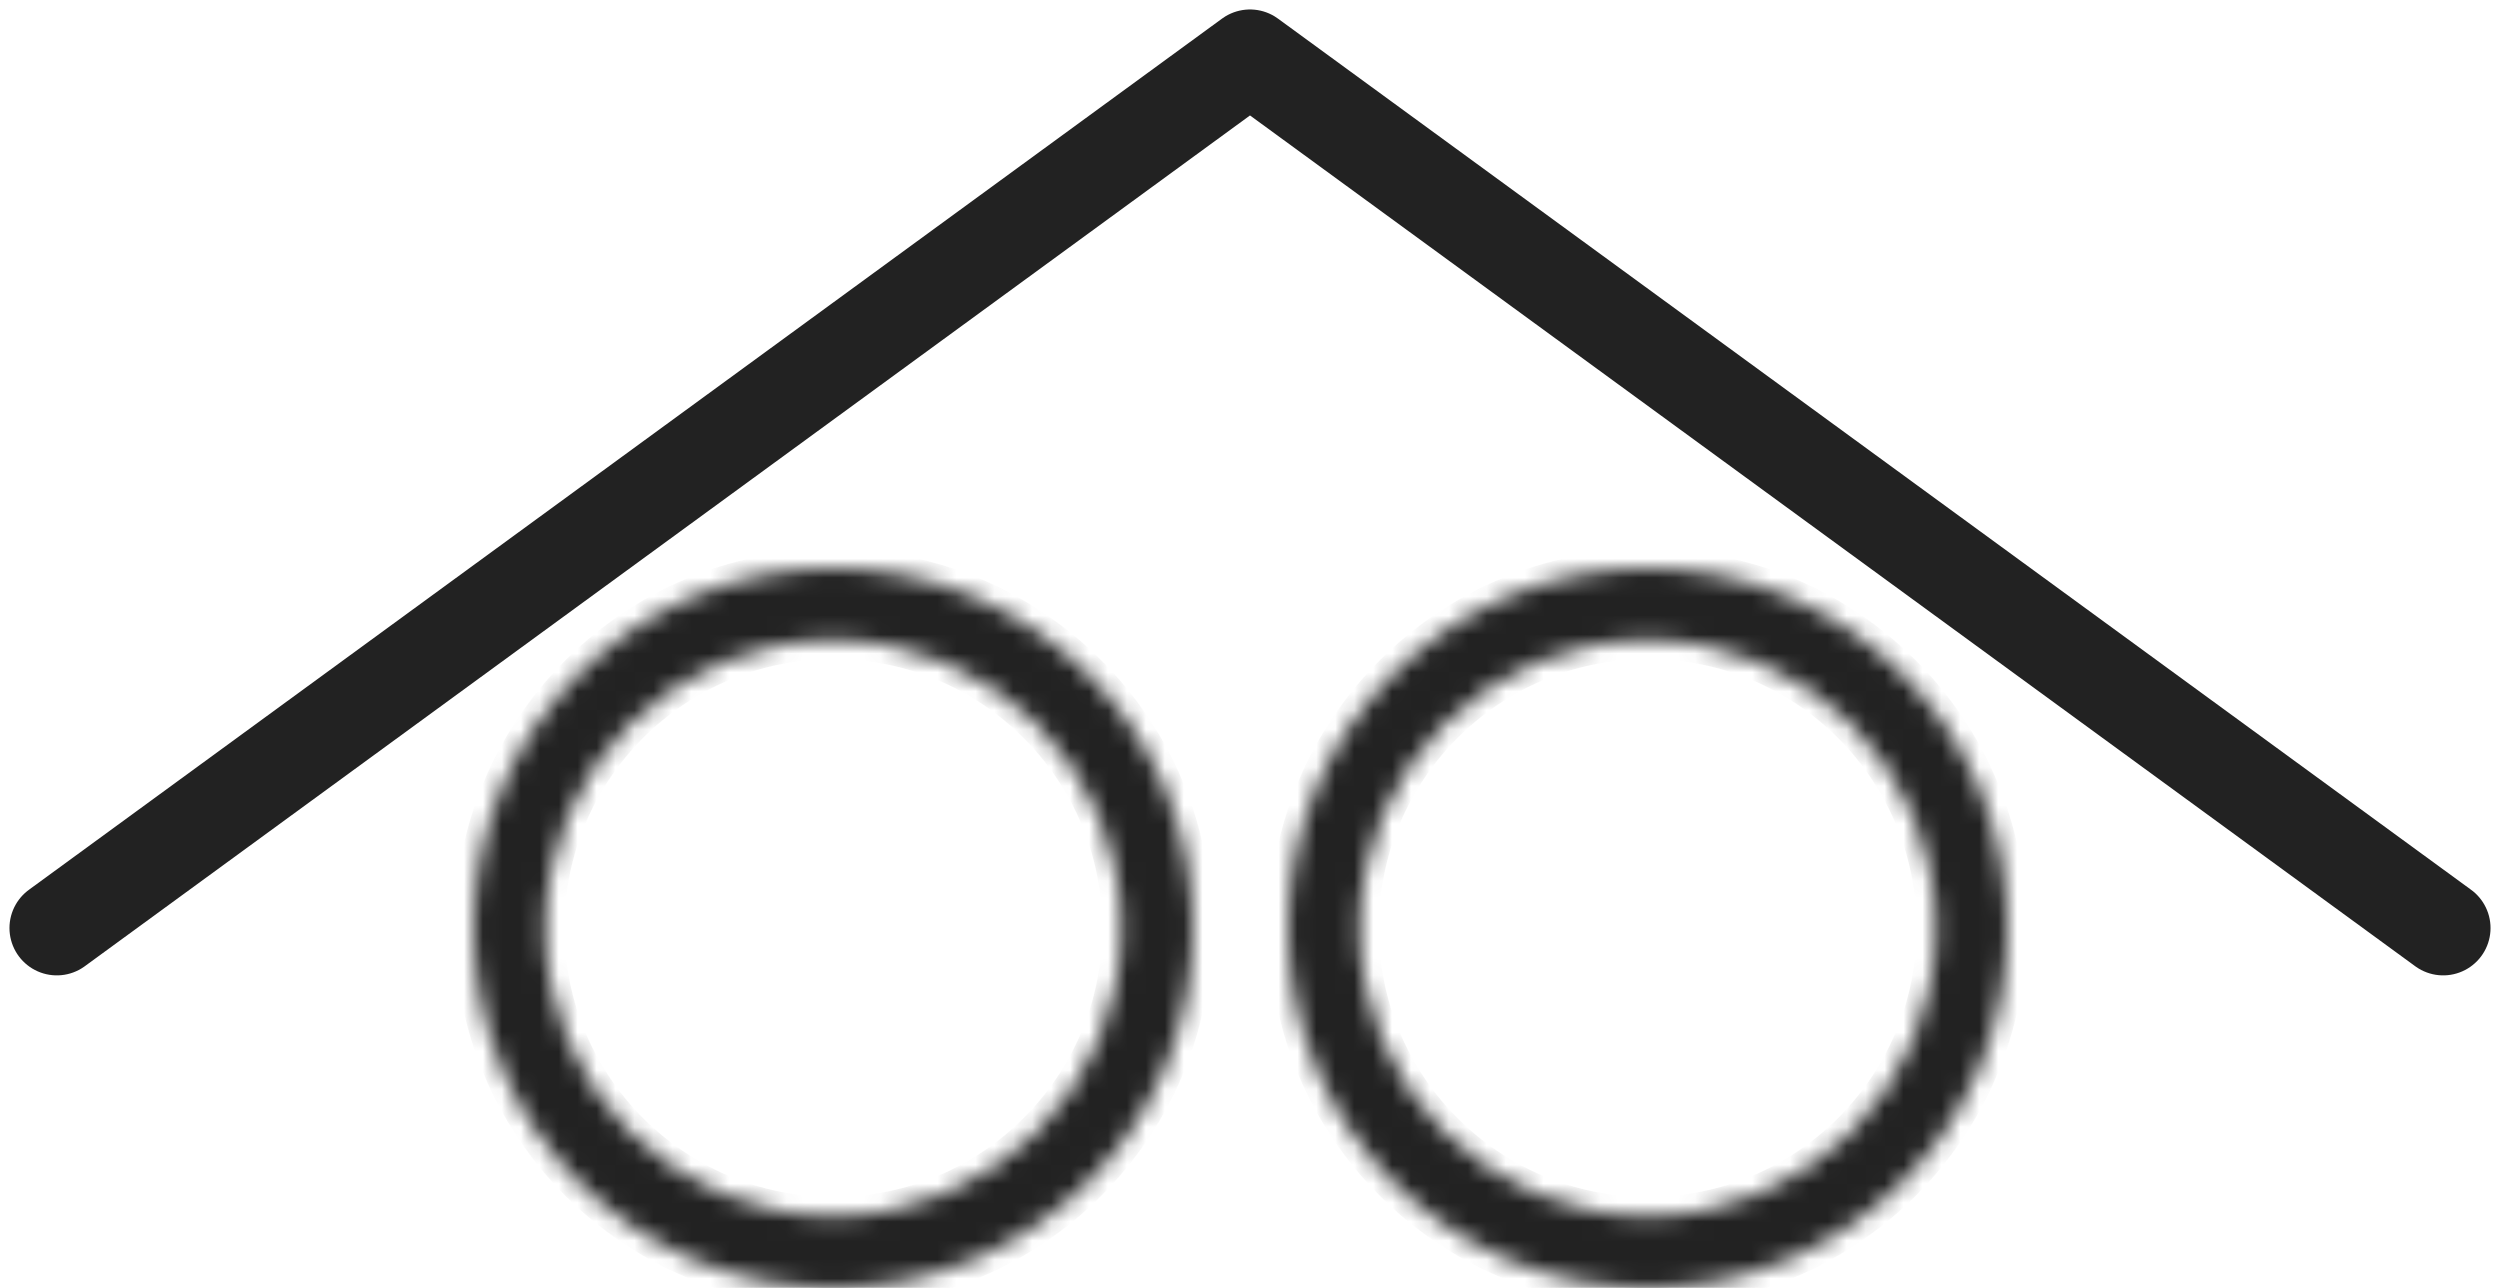 <svg width="132" height="68" viewBox="0 0 132 68" fill="none" xmlns="http://www.w3.org/2000/svg">
<path d="M3 49L66 3L129 49" stroke="#222222" stroke-width="5" stroke-linecap="round" stroke-linejoin="round"/>
<mask id="path-2-inside-1_41_180" fill="white">
<path d="M63 49C63 59.493 54.493 68 44 68C33.507 68 25 59.493 25 49C25 38.507 33.507 30 44 30C54.493 30 63 38.507 63 49ZM28.8 49C28.8 57.395 35.605 64.2 44 64.2C52.395 64.2 59.2 57.395 59.2 49C59.2 40.605 52.395 33.8 44 33.8C35.605 33.8 28.8 40.605 28.8 49Z"/>
</mask>
<path d="M63 49C63 59.493 54.493 68 44 68C33.507 68 25 59.493 25 49C25 38.507 33.507 30 44 30C54.493 30 63 38.507 63 49ZM28.8 49C28.8 57.395 35.605 64.2 44 64.2C52.395 64.2 59.2 57.395 59.2 49C59.2 40.605 52.395 33.8 44 33.8C35.605 33.8 28.8 40.605 28.8 49Z" fill="#222222" stroke="#222222" stroke-width="2" mask="url(#path-2-inside-1_41_180)"/>
<mask id="path-3-inside-2_41_180" fill="white">
<path d="M106 49C106 59.493 97.493 68 87 68C76.507 68 68 59.493 68 49C68 38.507 76.507 30 87 30C97.493 30 106 38.507 106 49ZM71.8 49C71.8 57.395 78.605 64.2 87 64.2C95.395 64.2 102.2 57.395 102.2 49C102.2 40.605 95.395 33.8 87 33.8C78.605 33.8 71.8 40.605 71.8 49Z"/>
</mask>
<path d="M106 49C106 59.493 97.493 68 87 68C76.507 68 68 59.493 68 49C68 38.507 76.507 30 87 30C97.493 30 106 38.507 106 49ZM71.8 49C71.8 57.395 78.605 64.2 87 64.2C95.395 64.2 102.2 57.395 102.2 49C102.2 40.605 95.395 33.8 87 33.8C78.605 33.8 71.8 40.605 71.8 49Z" fill="#222222" stroke="#222222" stroke-width="2" mask="url(#path-3-inside-2_41_180)"/>
</svg>
